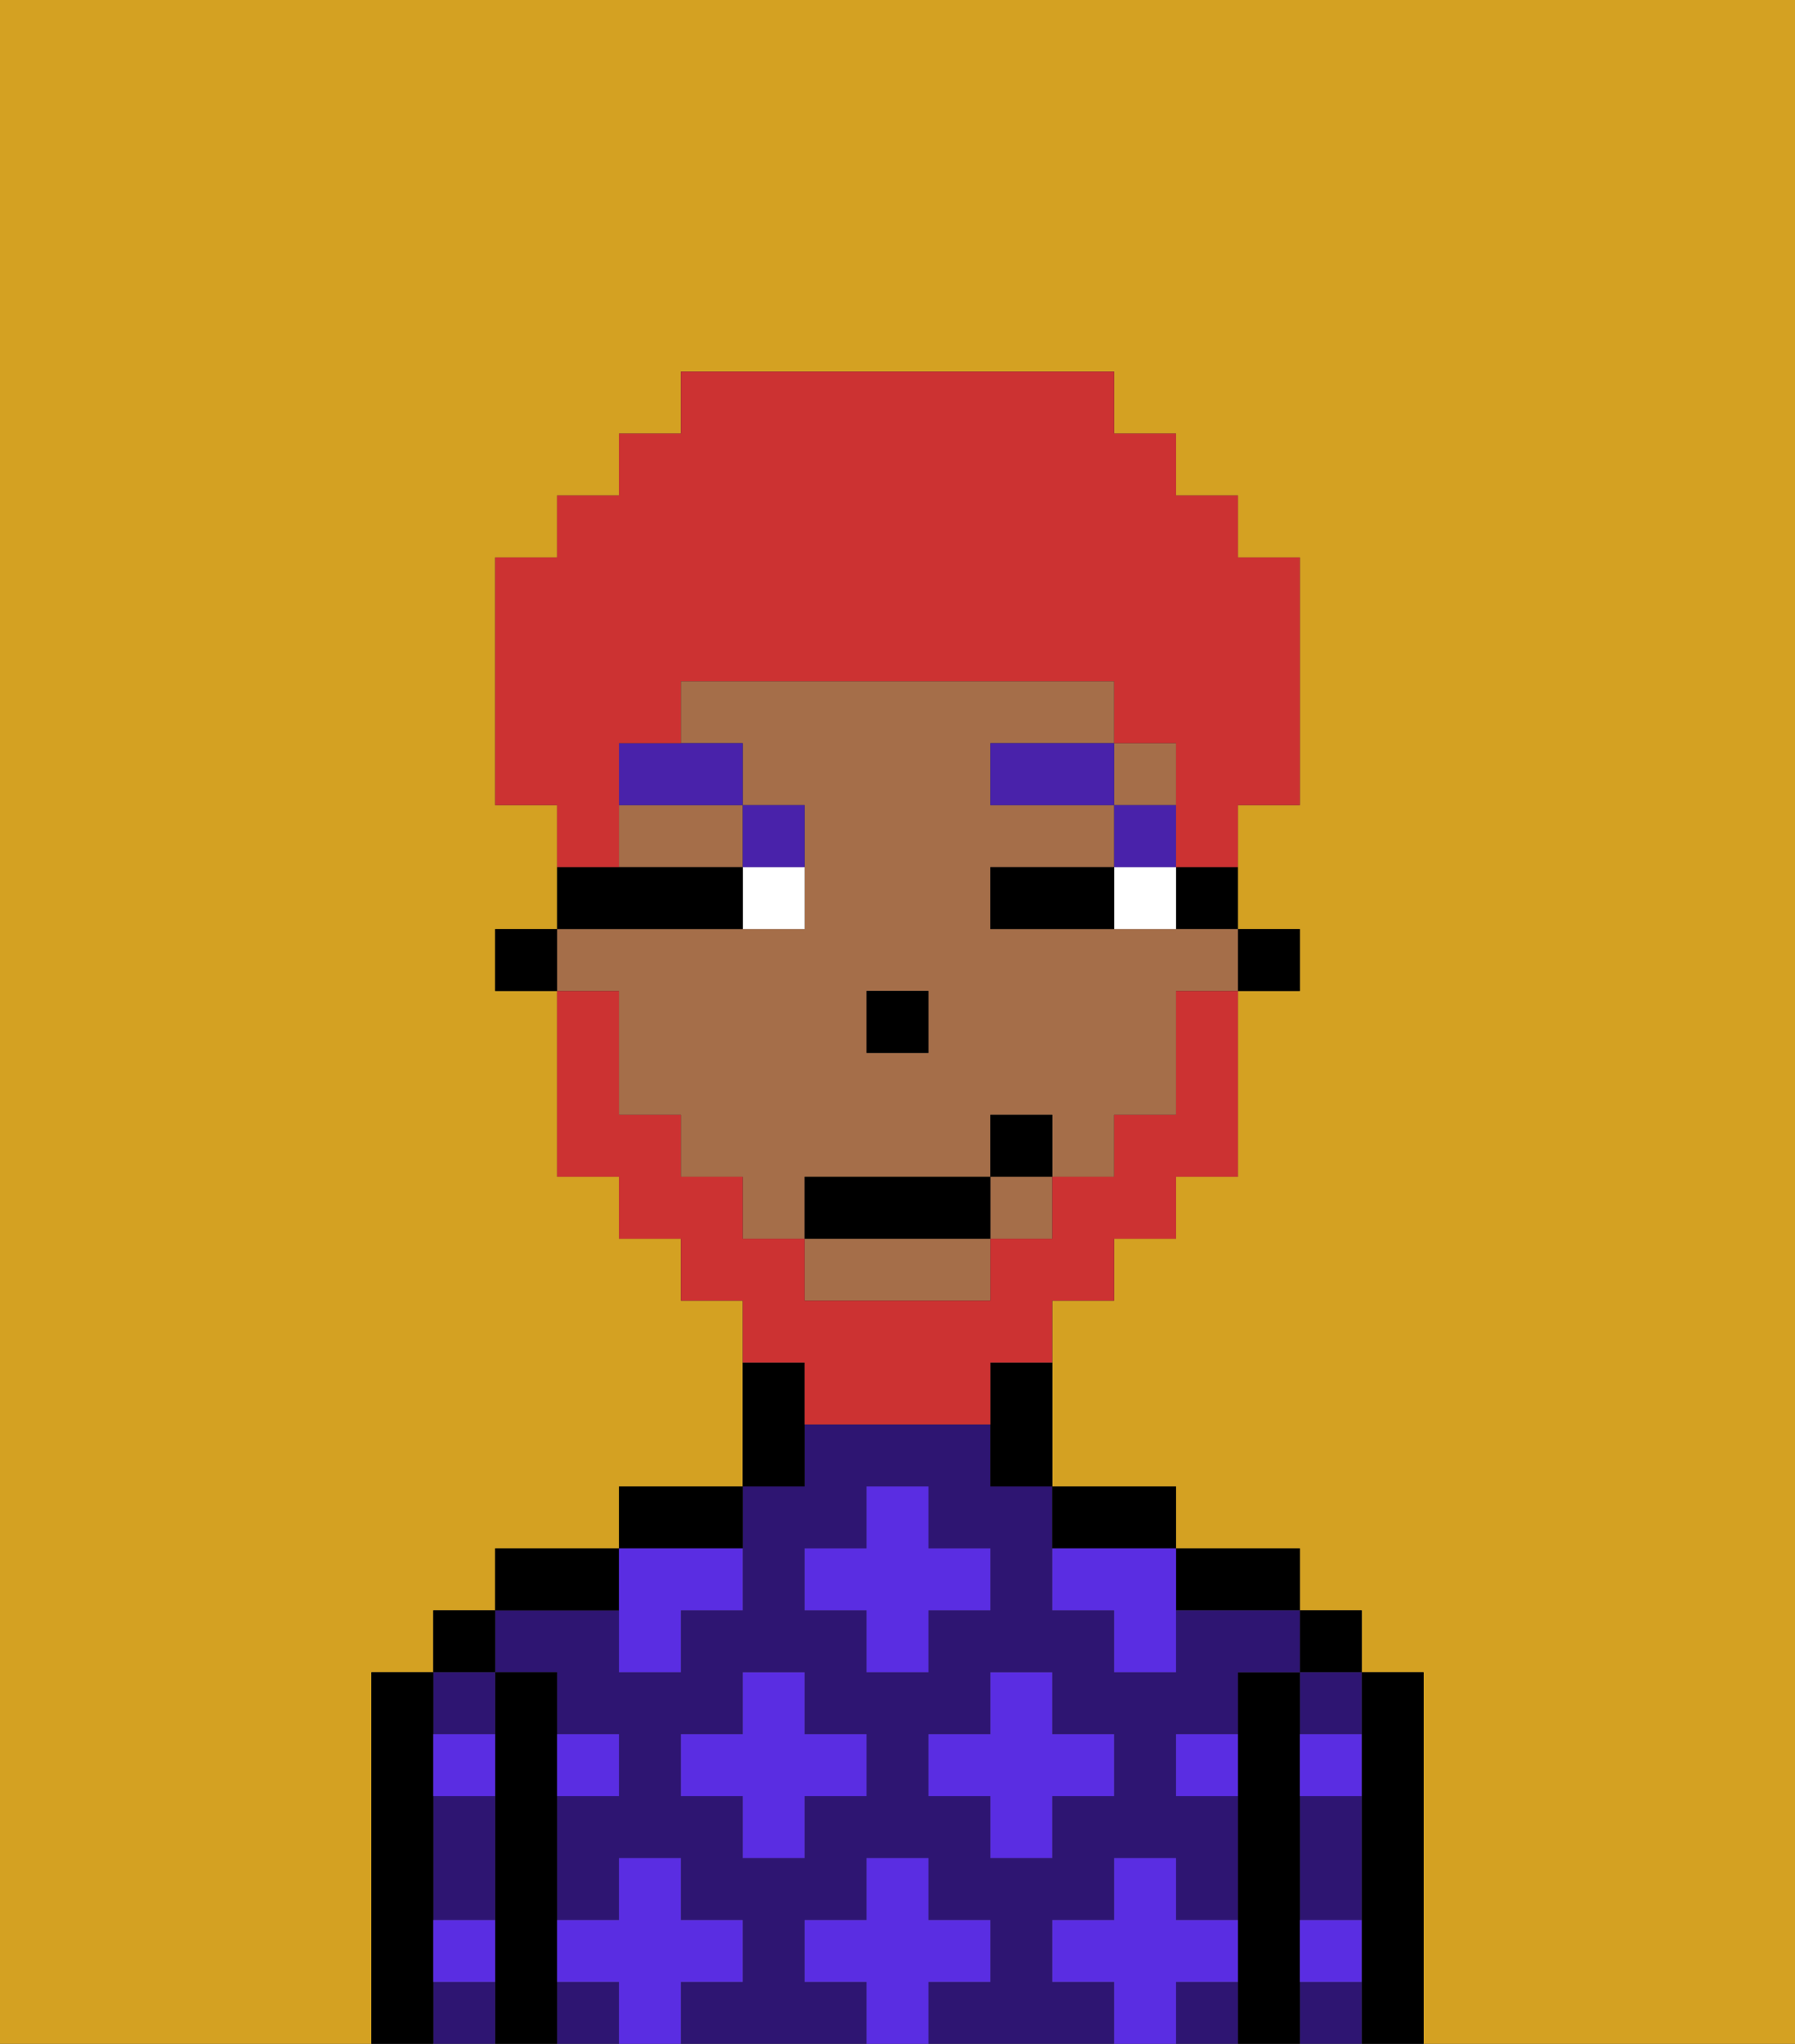 <svg xmlns="http://www.w3.org/2000/svg" viewBox="0 0 29 33"><rect x="0" y="0" width="29" height="33" fill="#333333" stroke="none"/><defs><style>polygon,rect,path{shape-rendering:crispedges;}.ka169-1{fill:#d4a122;}.ka169-2{fill:#000000;}.ka169-3{fill:#2e1572;}.ka169-4{fill:#5a2de2;}.ka169-5{fill:#a56e49;}.ka169-6{fill:#ffffff;}.ka169-7{fill:#4922aa;}.ka169-8{fill:#cc3232;}.ka169-9{fill:#cc3232;}</style></defs><path class="ka169-1" d="M0,33H6V27H7V26H8V25h2V24h2V21H11V20H10V19H9V16H8V15H9V13H8V9H9V8h1V7h1V6h7V7h1V8h1V9h1v4H20v2h1v1H20v3H19v1H18v1H17v3h2v1h2v1h1v1h1v6h6V0H0Z"/><path class="ka169-2" d="M23,27H22v6h1V27Z"/><rect class="ka169-2" x="21" y="26" width="1" height="1"/><path class="ka169-3" d="M21,28h1V27H21Z"/><path class="ka169-3" d="M21,30v1h1V29H21Z"/><path class="ka169-3" d="M21,32v1h1V32Z"/><path class="ka169-2" d="M21,31V27H20v6h1V31Z"/><path class="ka169-2" d="M20,26h1V25H19v1Z"/><path class="ka169-3" d="M19,32v1h1V32Z"/><path class="ka169-3" d="M17,32V31h1V30h1v1h1V29H19V28h1V27h1V26H19v1H18V26H17V24H16V23H13v1H12v2H11v1H10V26H8v1H9v1h1v1H9v2h1V30h1v1h1v1H11v1h3V32H13V31h1V30h1v1h1v1H15v1h3V32Zm-3-3H13v1H12V29H11V28h1V27h1v1h1Zm0-2V26H13V25h1V24h1v1h1v1H15v1Zm1,2V28h1V27h1v1h1v1H17v1H16V29Z"/><rect class="ka169-3" x="9" y="32" width="1" height="1"/><path class="ka169-2" d="M18,25h1V24H17v1Z"/><path class="ka169-2" d="M13,23V22H12v2h1Z"/><path class="ka169-2" d="M12,24H10v1h2Z"/><path class="ka169-2" d="M10,25H8v1h2Z"/><path class="ka169-2" d="M9,31V27H8v6H9V31Z"/><rect class="ka169-2" x="7" y="26" width="1" height="1"/><path class="ka169-3" d="M7,32v1H8V32Z"/><path class="ka169-3" d="M8,28V27H7v1Z"/><path class="ka169-3" d="M7,30v1H8V29H7Z"/><path class="ka169-2" d="M7,31V27H6v6H7V31Z"/><path class="ka169-4" d="M12,32V31H11V30H10v1H9v1h1v1h1V32Z"/><polygon class="ka169-4" points="13 27 12 27 12 28 11 28 11 29 12 29 12 30 13 30 13 29 14 29 14 28 13 28 13 27"/><path class="ka169-4" d="M10,27h1V26h1V25H10v2Z"/><polygon class="ka169-4" points="15 26 16 26 16 25 15 25 15 24 14 24 14 25 13 25 13 26 14 26 14 27 15 27 15 26"/><polygon class="ka169-4" points="17 30 17 29 18 29 18 28 17 28 17 27 16 27 16 28 15 28 15 29 16 29 16 30 17 30"/><path class="ka169-4" d="M17,25v1h1v1h1V25H17Z"/><path class="ka169-4" d="M7,29H8V28H7Z"/><path class="ka169-4" d="M10,29V28H9v1Z"/><path class="ka169-4" d="M21,29h1V28H21Z"/><path class="ka169-4" d="M19,29h1V28H19Z"/><path class="ka169-4" d="M21,32h1V31H21Z"/><path class="ka169-4" d="M7,32H8V31H7Z"/><polygon class="ka169-4" points="16 32 16 31 15 31 15 30 14 30 14 31 13 31 13 32 14 32 14 33 15 33 15 32 16 32"/><path class="ka169-4" d="M20,32V31H19V30H18v1H17v1h1v1h1V32Z"/><rect class="ka169-2" x="20" y="15" width="1" height="1"/><path class="ka169-2" d="M19,15h1V14H19Z"/><rect class="ka169-5" x="16" y="19" width="1" height="1"/><path class="ka169-5" d="M10,14h2V13H10Z"/><path class="ka169-5" d="M10,17v1h1v1h1v1h1V19h3V18h1v1h1V18h1V16h1V15H16V14h2V13H16V12h2V11H11v1h1v1h1v2H9v1h1Zm4-1h1v1H14Z"/><rect class="ka169-5" x="18" y="12" width="1" height="1"/><path class="ka169-5" d="M13,21h3V20H13Z"/><path class="ka169-2" d="M16,23v1h1V22H16Z"/><rect class="ka169-2" x="8" y="15" width="1" height="1"/><rect class="ka169-2" x="14" y="16" width="1" height="1"/><path class="ka169-6" d="M18,14v1h1V14Z"/><path class="ka169-6" d="M12,15h1V14H12Z"/><path class="ka169-2" d="M17,14H16v1h2V14Z"/><path class="ka169-2" d="M12,15V14H9v1h3Z"/><rect class="ka169-7" x="18" y="13" width="1" height="1"/><rect class="ka169-7" x="16" y="12" width="2" height="1"/><path class="ka169-7" d="M13,14V13H12v1Z"/><path class="ka169-7" d="M10,13h2V12H10Z"/><path class="ka169-8" d="M13,23h3V22h1V21h1V20h1V19h1V16H19v2H18v1H17v1H16v1H13V20H12V19H11V18H10V16H9v3h1v1h1v1h1v1h1Z"/><rect class="ka169-2" x="13" y="19" width="3" height="1"/><rect class="ka169-2" x="16" y="18" width="1" height="1"/><path class="ka169-9" d="M10,13V12h1V11h7v1h1v2h1V13h1V9H20V8H19V7H18V6H11V7H10V8H9V9H8v4H9v1h1Z"/></svg>